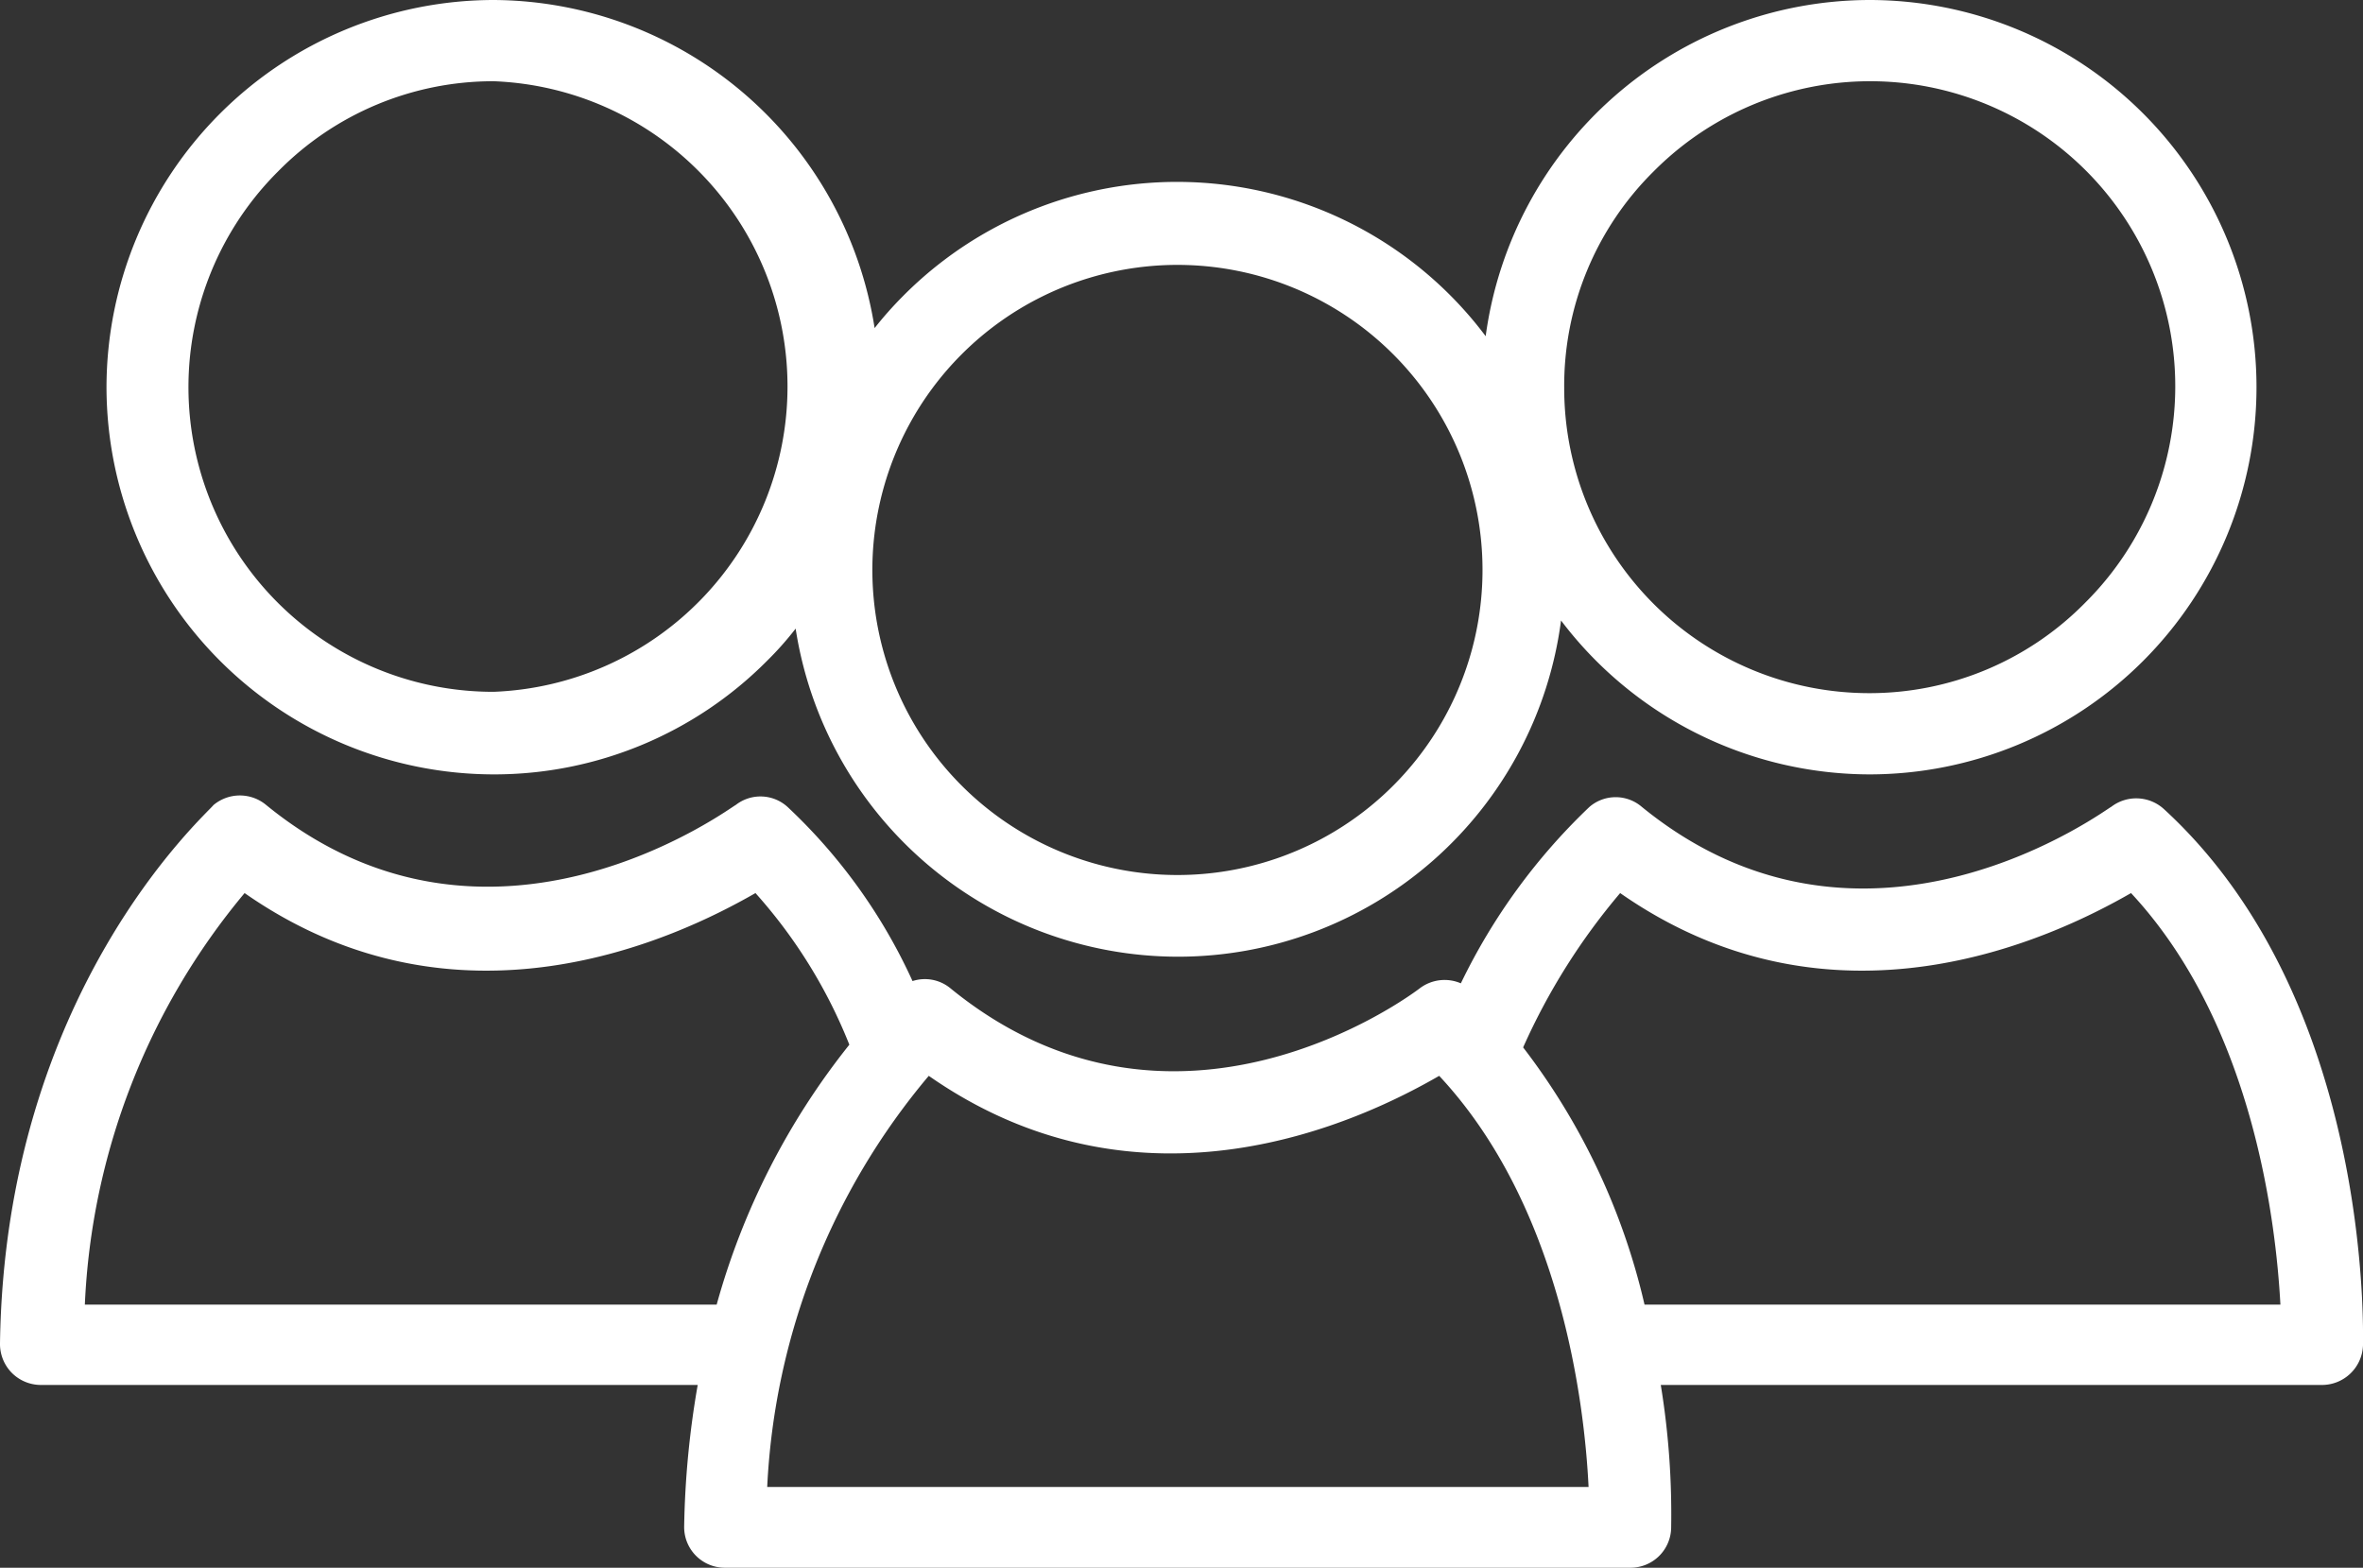 <svg xmlns="http://www.w3.org/2000/svg" viewBox="0 0 52.36 34.74"><rect x="0" y="0" width="52.36" height="34.74" fill="#333333" stroke="none"/><defs><style>.cls-1{fill:#fff;}</style></defs><title>Fichier 17</title><g id="Calque_2" data-name="Calque 2"><g id="Page"><g id="_Groupe_" data-name="&lt;Groupe&gt;"><path id="_Tracé_transparent_" data-name="&lt;Tracé transparent&gt;" class="cls-1" d="M.26,30.42a.91.91,0,0,0,.65.27H15.46a20,20,0,0,0-.3,3.13.9.9,0,0,0,.91.92H36.13a.9.9,0,0,0,.9-.88,17.77,17.77,0,0,0-.23-3.17H51.45a.91.91,0,0,0,.91-.88c0-.31.19-7.66-4.41-11.88a.91.91,0,0,0-1.17-.05c-.05,0-5.41,4.07-10.4,0a.89.89,0,0,0-1.16,0,13.47,13.47,0,0,0-2.85,3.91.91.91,0,0,0-.91.11c-.22.17-5.44,4.05-10.4,0a.89.89,0,0,0-.84-.16,12.23,12.23,0,0,0-2.76-3.85.89.89,0,0,0-1.16-.05c-.05,0-5.41,4.07-10.4,0a.91.91,0,0,0-1.17,0C4.55,18.07.11,22,0,29.77A.91.91,0,0,0,.26,30.42ZM35.9,19.79c4.74,3.31,9.58,1,11.32,0,2.69,2.89,3.21,7.26,3.31,9.12H36.44a14.82,14.82,0,0,0-2.69-5.7A14.26,14.26,0,0,1,35.9,19.79ZM20.58,23.84c4.74,3.31,9.58,1,11.31,0,2.7,2.89,3.22,7.26,3.31,9.11H17A15.27,15.27,0,0,1,20.58,23.84ZM5.42,19.79c4.74,3.31,9.58,1,11.32,0a11.26,11.26,0,0,1,2.08,3.36,16.1,16.1,0,0,0-2.94,5.76h-14A15.27,15.27,0,0,1,5.42,19.79Z"/><path id="_Tracé_transparent_2" data-name="&lt;Tracé transparent&gt;" class="cls-1" d="M10.94,17.16h0A8.52,8.52,0,0,0,17,14.64a7.1,7.1,0,0,0,.63-.71A8.58,8.58,0,0,0,26.1,21.2h0a8.56,8.56,0,0,0,8.49-7.45,8.59,8.59,0,0,0,6.83,3.41h0A8.58,8.58,0,0,0,41.42,0a8.6,8.6,0,0,0-8.5,7.45A8.55,8.55,0,0,0,20,6.57a8.17,8.17,0,0,0-.62.7A8.59,8.59,0,0,0,10.94,0,8.59,8.59,0,0,0,2.36,8.58,8.59,8.59,0,0,0,10.94,17.16ZM36.64,3.8a6.76,6.76,0,1,1,9.56,9.56,6.7,6.7,0,0,1-4.78,2h0a6.76,6.76,0,0,1-6.76-6.76A6.68,6.68,0,0,1,36.64,3.8ZM21.31,7.85A6.76,6.76,0,1,1,26.1,19.39h0A6.76,6.76,0,0,1,21.31,7.85ZM6.16,3.8a6.69,6.69,0,0,1,4.78-2,6.77,6.77,0,0,1,0,13.53h0A6.75,6.75,0,0,1,6.16,3.8Z"/></g></g></g></svg>